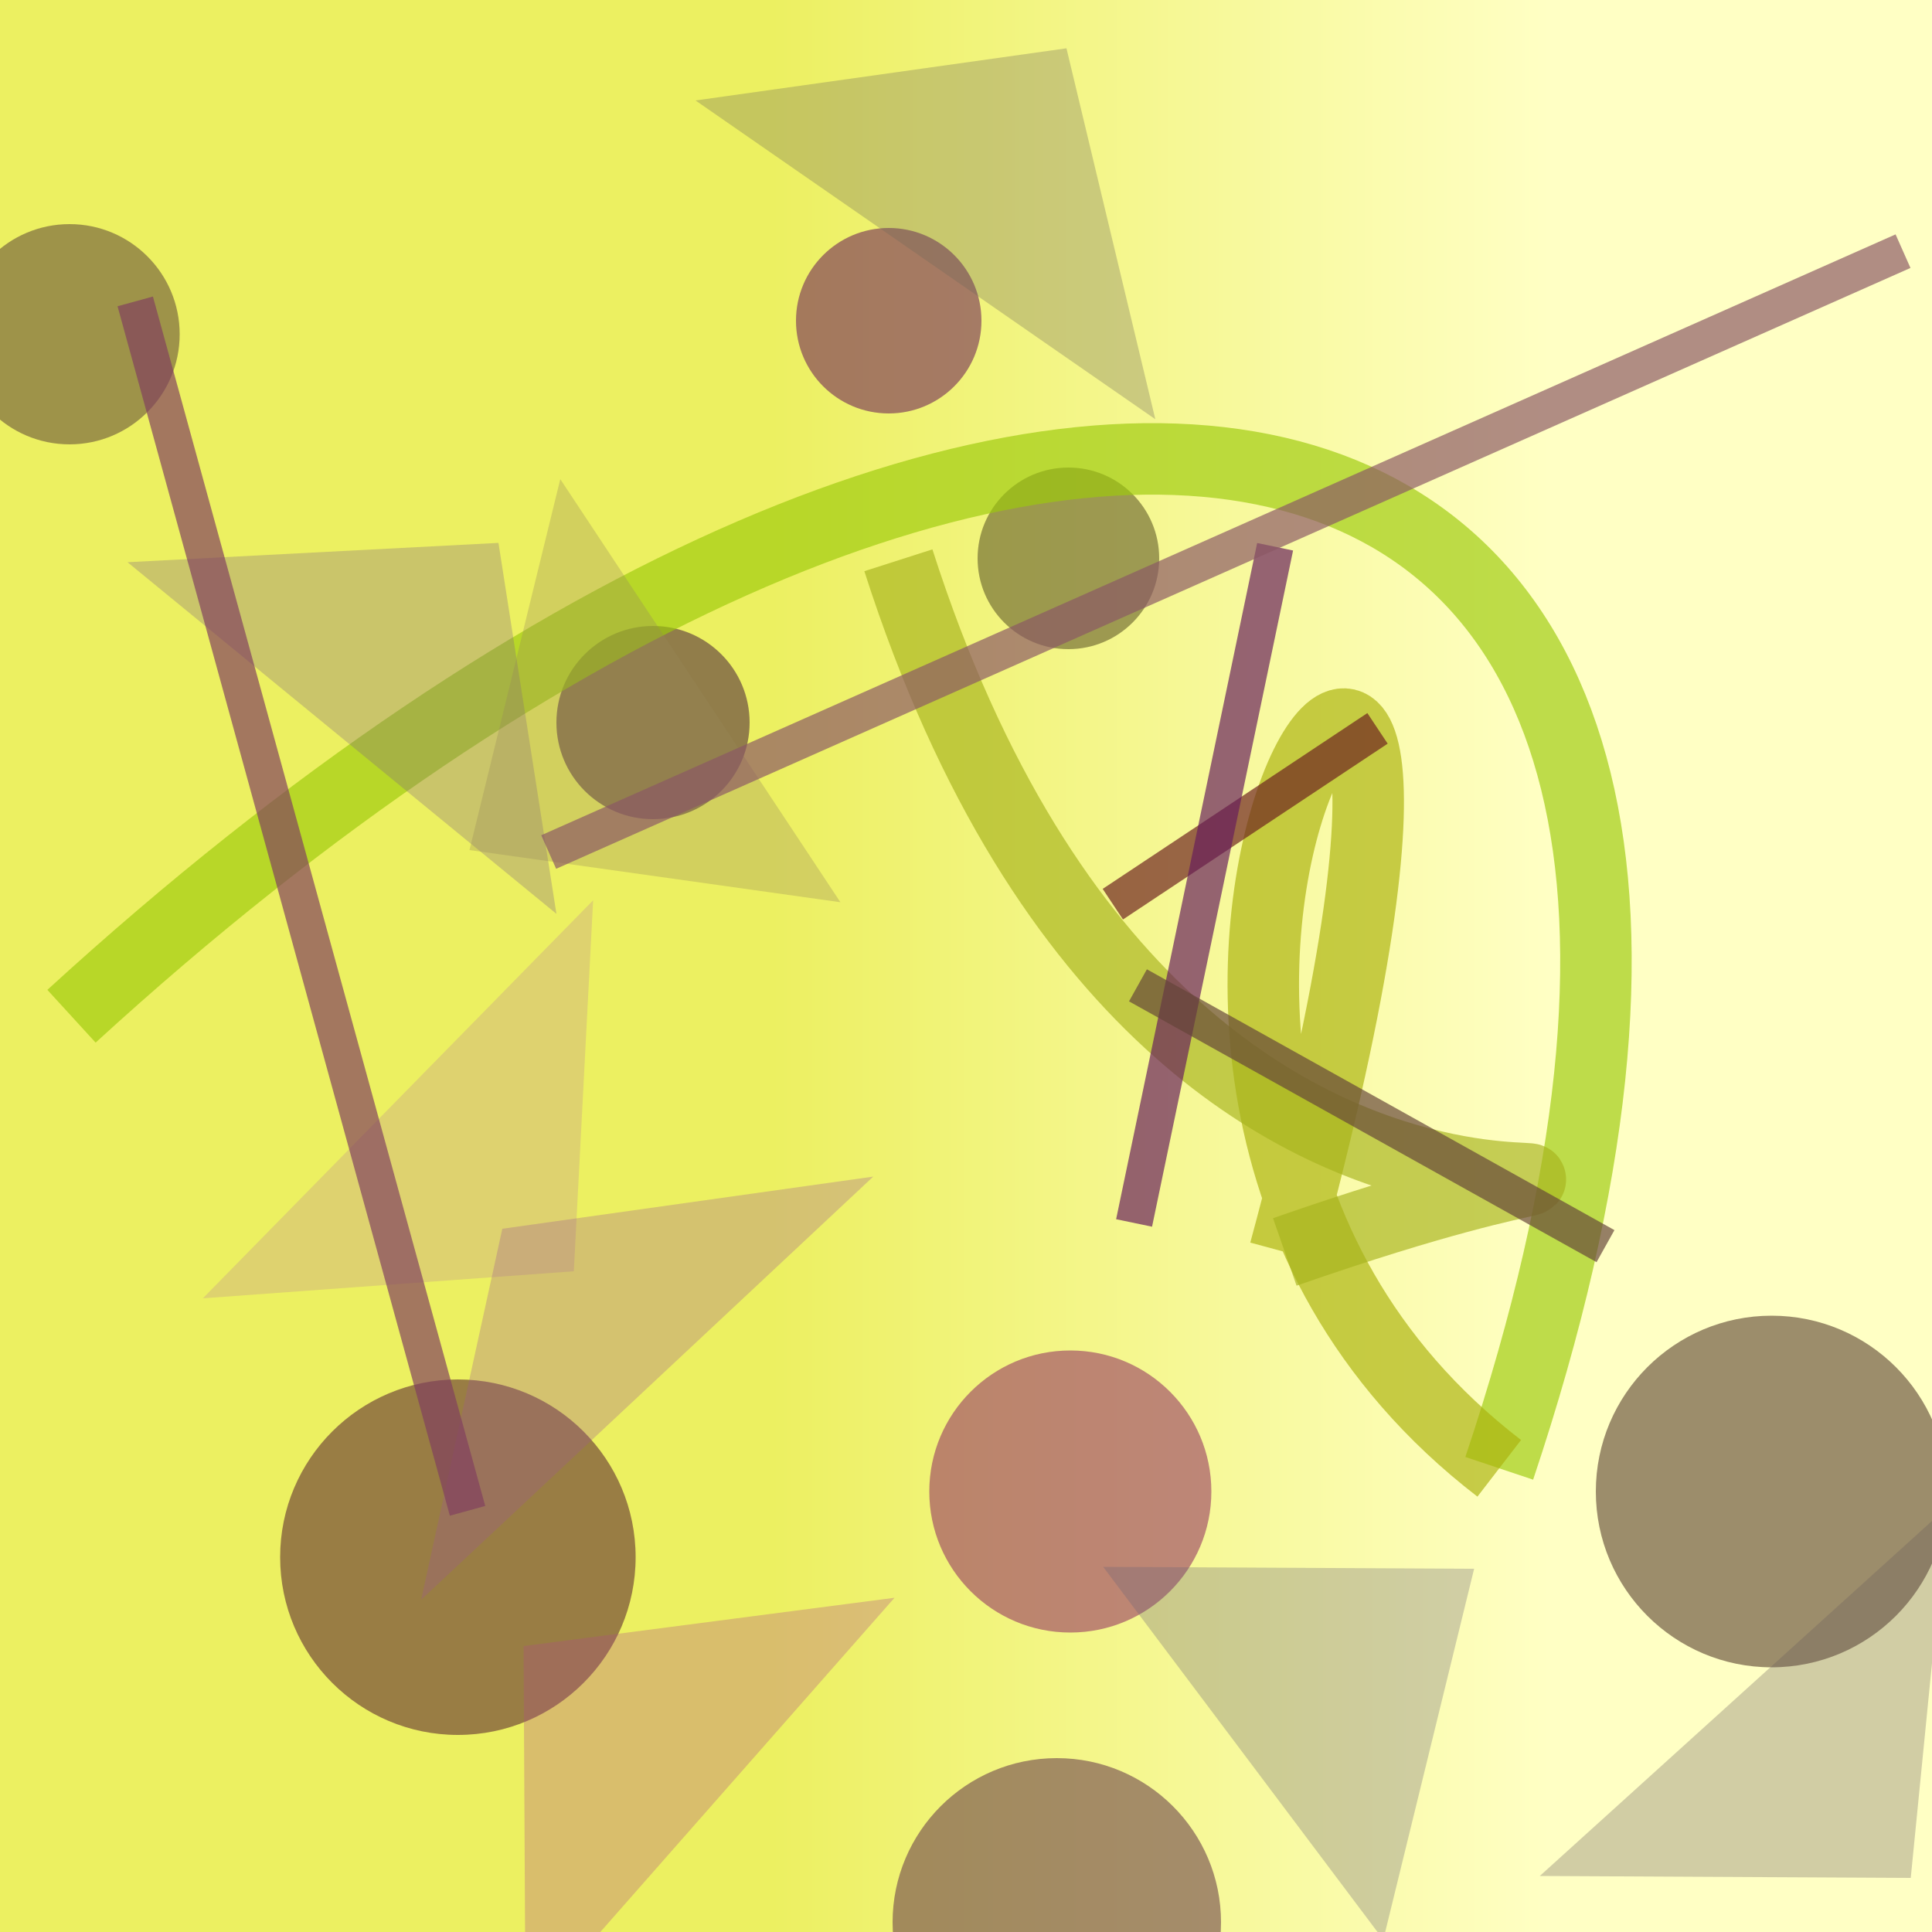 <?xml version="1.0" encoding="UTF-8"?>
<svg xmlns="http://www.w3.org/2000/svg" xmlns:xlink="http://www.w3.org/1999/xlink" width="500pt" height="500pt" viewBox="0 0 500 500" version="1.1">
<rect x="0" y="0" width="500" height="500" fill="#808080" stroke="none"/>
<defs>
<linearGradient id="linear0" gradientUnits="userSpaceOnUse" x1="0" y1="0.82" x2="1" y2="0.82" gradientTransform="matrix(500,0,0,500,0,0)">
<stop offset="0.4" style="stop-color:rgb(92.6%,94%,38%);stop-opacity:1;"/>
<stop offset="0.8" style="stop-color:rgb(100%,100%,76.9%);stop-opacity:1;"/>
</linearGradient>
<clipPath id="clip1">
  <rect x="0" y="0" width="500" height="500"/>
</clipPath>
<g id="surface60" clip-path="url(#clip1)">
<rect x="0" y="0" width="500" height="500" style="fill:url(#linear0);stroke:none;"/>
<path style=" stroke:none;fill-rule:nonzero;fill:rgb(39.1%,36.6%,16.5%);fill-opacity:0.602;" d="M 300 144.5 C 300 157.48 289.48 168 276.5 168 C 263.52 168 253 157.48 253 144.5 C 253 131.52 263.52 121 276.5 121 C 289.48 121 300 131.52 300 144.5 C 300 157.48 289.48 168 276.5 168 C 263.52 168 253 157.48 253 144.5 C 253 131.52 263.52 121 276.5 121 C 289.48 121 300 131.52 300 144.5 "/>
<path style=" stroke:none;fill-rule:nonzero;fill:rgb(42.8%,34.2%,23%);fill-opacity:0.602;" d="M 46.5 86.5 C 46.5 102.238 33.738 115 18 115 C 2.262 115 -10.5 102.238 -10.5 86.5 C -10.5 70.762 2.262 58 18 58 C 33.738 58 46.5 70.762 46.5 86.5 C 46.5 102.238 33.738 115 18 115 C 2.262 115 -10.5 102.238 -10.5 86.5 C -10.5 70.762 2.262 58 18 58 C 33.738 58 46.5 70.762 46.5 86.5 "/>
<path style=" stroke:none;fill-rule:nonzero;fill:rgb(35.7%,26.6%,19.4%);fill-opacity:0.602;" d="M 504 386 C 504 411.129 483.629 431.5 458.5 431.5 C 433.371 431.5 413 411.129 413 386 C 413 360.871 433.371 340.5 458.5 340.5 C 483.629 340.5 504 360.871 504 386 C 504 411.129 483.629 431.5 458.5 431.5 C 433.371 431.5 413 411.129 413 386 C 413 360.871 433.371 340.5 458.5 340.5 C 483.629 340.5 504 360.871 504 386 "/>
<path style=" stroke:none;fill-rule:nonzero;fill:rgb(34%,19.6%,23.9%);fill-opacity:0.602;" d="M 194 187 C 194 200.809 182.809 212 169 212 C 155.191 212 144 200.809 144 187 C 144 173.191 155.191 162 169 162 C 182.809 162 194 173.191 194 187 C 194 200.809 182.809 212 169 212 C 155.191 212 144 200.809 144 187 C 144 173.191 155.191 162 169 162 C 182.809 162 194 173.191 194 187 "/>
<path style=" stroke:none;fill-rule:nonzero;fill:rgb(44.1%,27.7%,30.4%);fill-opacity:0.602;" d="M 316 497.5 C 316 520.973 296.973 540 273.5 540 C 250.027 540 231 520.973 231 497.5 C 231 474.027 250.027 455 273.5 455 C 296.973 455 316 474.027 316 497.5 C 316 520.973 296.973 540 273.5 540 C 250.027 540 231 520.973 231 497.5 C 231 474.027 250.027 455 273.5 455 C 296.973 455 316 474.027 316 497.5 "/>
<path style=" stroke:none;fill-rule:nonzero;fill:rgb(46%,16.9%,34.1%);fill-opacity:0.602;" d="M 254 83 C 254 96.254 243.254 107 230 107 C 216.746 107 206 96.254 206 83 C 206 69.746 216.746 59 230 59 C 243.254 59 254 69.746 254 83 C 254 96.254 243.254 107 230 107 C 216.746 107 206 96.254 206 83 C 206 69.746 216.746 59 230 59 C 243.254 59 254 69.746 254 83 "/>
<path style=" stroke:none;fill-rule:nonzero;fill:rgb(59.9%,23.8%,38.9%);fill-opacity:0.602;" d="M 313.5 386 C 313.5 406.16 297.16 422.5 277 422.5 C 256.84 422.5 240.5 406.16 240.5 386 C 240.5 365.84 256.84 349.5 277 349.5 C 297.16 349.5 313.5 365.84 313.5 386 C 313.5 406.16 297.16 422.5 277 422.5 C 256.84 422.5 240.5 406.16 240.5 386 C 240.5 365.84 256.84 349.5 277 349.5 C 297.16 349.5 313.5 365.84 313.5 386 "/>
<path style=" stroke:none;fill-rule:nonzero;fill:rgb(39%,19.8%,20%);fill-opacity:0.602;" d="M 164.5 403 C 164.5 428.406 143.906 449 118.5 449 C 93.094 449 72.5 428.406 72.5 403 C 72.5 377.594 93.094 357 118.5 357 C 143.906 357 164.5 377.594 164.5 403 C 164.5 428.406 143.906 449 118.5 449 C 93.094 449 72.5 428.406 72.5 403 C 72.5 377.594 93.094 357 118.5 357 C 143.906 357 164.5 377.594 164.5 403 "/>
<path style="fill:none;stroke-width:0.037;stroke-linecap:butt;stroke-linejoin:miter;stroke:rgb(61.3%,79.3%,4.5%);stroke-opacity:0.658;stroke-miterlimit:10;" d="M 0.037 0.526 C 0.531 0.074 0.979 0.154 0.776 0.76 " transform="matrix(500,0,0,500,0,0)"/>
<path style="fill:none;stroke-width:0.037;stroke-linecap:butt;stroke-linejoin:miter;stroke:rgb(66.5%,69.7%,4.5%);stroke-opacity:0.658;stroke-miterlimit:10;" d="M 0.776 0.76 C 0.489 0.539 0.819 0.08 0.665 0.648 " transform="matrix(500,0,0,500,0,0)"/>
<path style="fill:none;stroke-width:0.037;stroke-linecap:butt;stroke-linejoin:miter;stroke:rgb(65.4%,70.1%,11.3%);stroke-opacity:0.658;stroke-miterlimit:10;" d="M 0.665 0.648 C 0.986 0.536 0.616 0.761 0.465 0.29 " transform="matrix(500,0,0,500,0,0)"/>
<path style=" stroke:none;fill-rule:nonzero;fill:rgb(41.6%,39.3%,46.4%);fill-opacity:0.308;" d="M 285.5 405.5 L 381.5 406 L 358 502 L 285.5 405.5 "/>
<path style=" stroke:none;fill-rule:nonzero;fill:rgb(42.5%,39.7%,34.5%);fill-opacity:0.308;" d="M 180 26 L 276 12.5 L 299 108.5 L 180 26 "/>
<path style=" stroke:none;fill-rule:nonzero;fill:rgb(40.6%,36.3%,36.7%);fill-opacity:0.308;" d="M 398.5 485.5 L 494.5 486 L 504 390 L 398.5 485.5 "/>
<path style=" stroke:none;fill-rule:nonzero;fill:rgb(48.9%,38.8%,50.3%);fill-opacity:0.308;" d="M 33 145.5 L 129 140.5 L 144 236.5 L 33 145.5 "/>
<path style=" stroke:none;fill-rule:nonzero;fill:rgb(74.4%,55.2%,56.5%);fill-opacity:0.308;" d="M 52.5 336 L 148.5 329 L 153.5 233 L 52.5 336 "/>
<path style=" stroke:none;fill-rule:nonzero;fill:rgb(67.8%,29.9%,52.7%);fill-opacity:0.308;" d="M 231.5 413.5 L 135.5 426 L 136 522 L 231.5 413.5 "/>
<path style=" stroke:none;fill-rule:nonzero;fill:rgb(59.4%,52.8%,34.9%);fill-opacity:0.308;" d="M 217.5 233.5 L 121.5 220 L 145 124 L 217.5 233.5 "/>
<path style=" stroke:none;fill-rule:nonzero;fill:rgb(61.9%,35.5%,56.5%);fill-opacity:0.308;" d="M 226 304.5 L 130 318 L 109 414 L 226 304.5 "/>
<path style="fill:none;stroke-width:0.019;stroke-linecap:butt;stroke-linejoin:miter;stroke:rgb(50.4%,24.2%,37.3%);stroke-opacity:0.679;stroke-miterlimit:10;" d="M 0.07 0.156 L 0.242 0.782 " transform="matrix(500,0,0,500,0,0)"/>
<path style="fill:none;stroke-width:0.019;stroke-linecap:butt;stroke-linejoin:miter;stroke:rgb(42.2%,12.2%,11.8%);stroke-opacity:0.679;stroke-miterlimit:10;" d="M 0.576 0.468 L 0.713 0.377 " transform="matrix(500,0,0,500,0,0)"/>
<path style="fill:none;stroke-width:0.019;stroke-linecap:butt;stroke-linejoin:miter;stroke:rgb(40.2%,11.4%,35.9%);stroke-opacity:0.679;stroke-miterlimit:10;" d="M 0.587 0.633 L 0.66 0.283 " transform="matrix(500,0,0,500,0,0)"/>
<path style="fill:none;stroke-width:0.019;stroke-linecap:butt;stroke-linejoin:miter;stroke:rgb(54.3%,34.3%,39.5%);stroke-opacity:0.679;stroke-miterlimit:10;" d="M 0.985 0.13 L 0.284 0.441 " transform="matrix(500,0,0,500,0,0)"/>
<path style="fill:none;stroke-width:0.019;stroke-linecap:butt;stroke-linejoin:miter;stroke:rgb(39.2%,26.7%,21.9%);stroke-opacity:0.679;stroke-miterlimit:10;" d="M 0.589 0.51 L 0.831 0.645 " transform="matrix(500,0,0,500,0,0)"/>
</g>
</defs>
<g id="surface57">
<use xlink:href="#surface60"/>
</g>
</svg>

